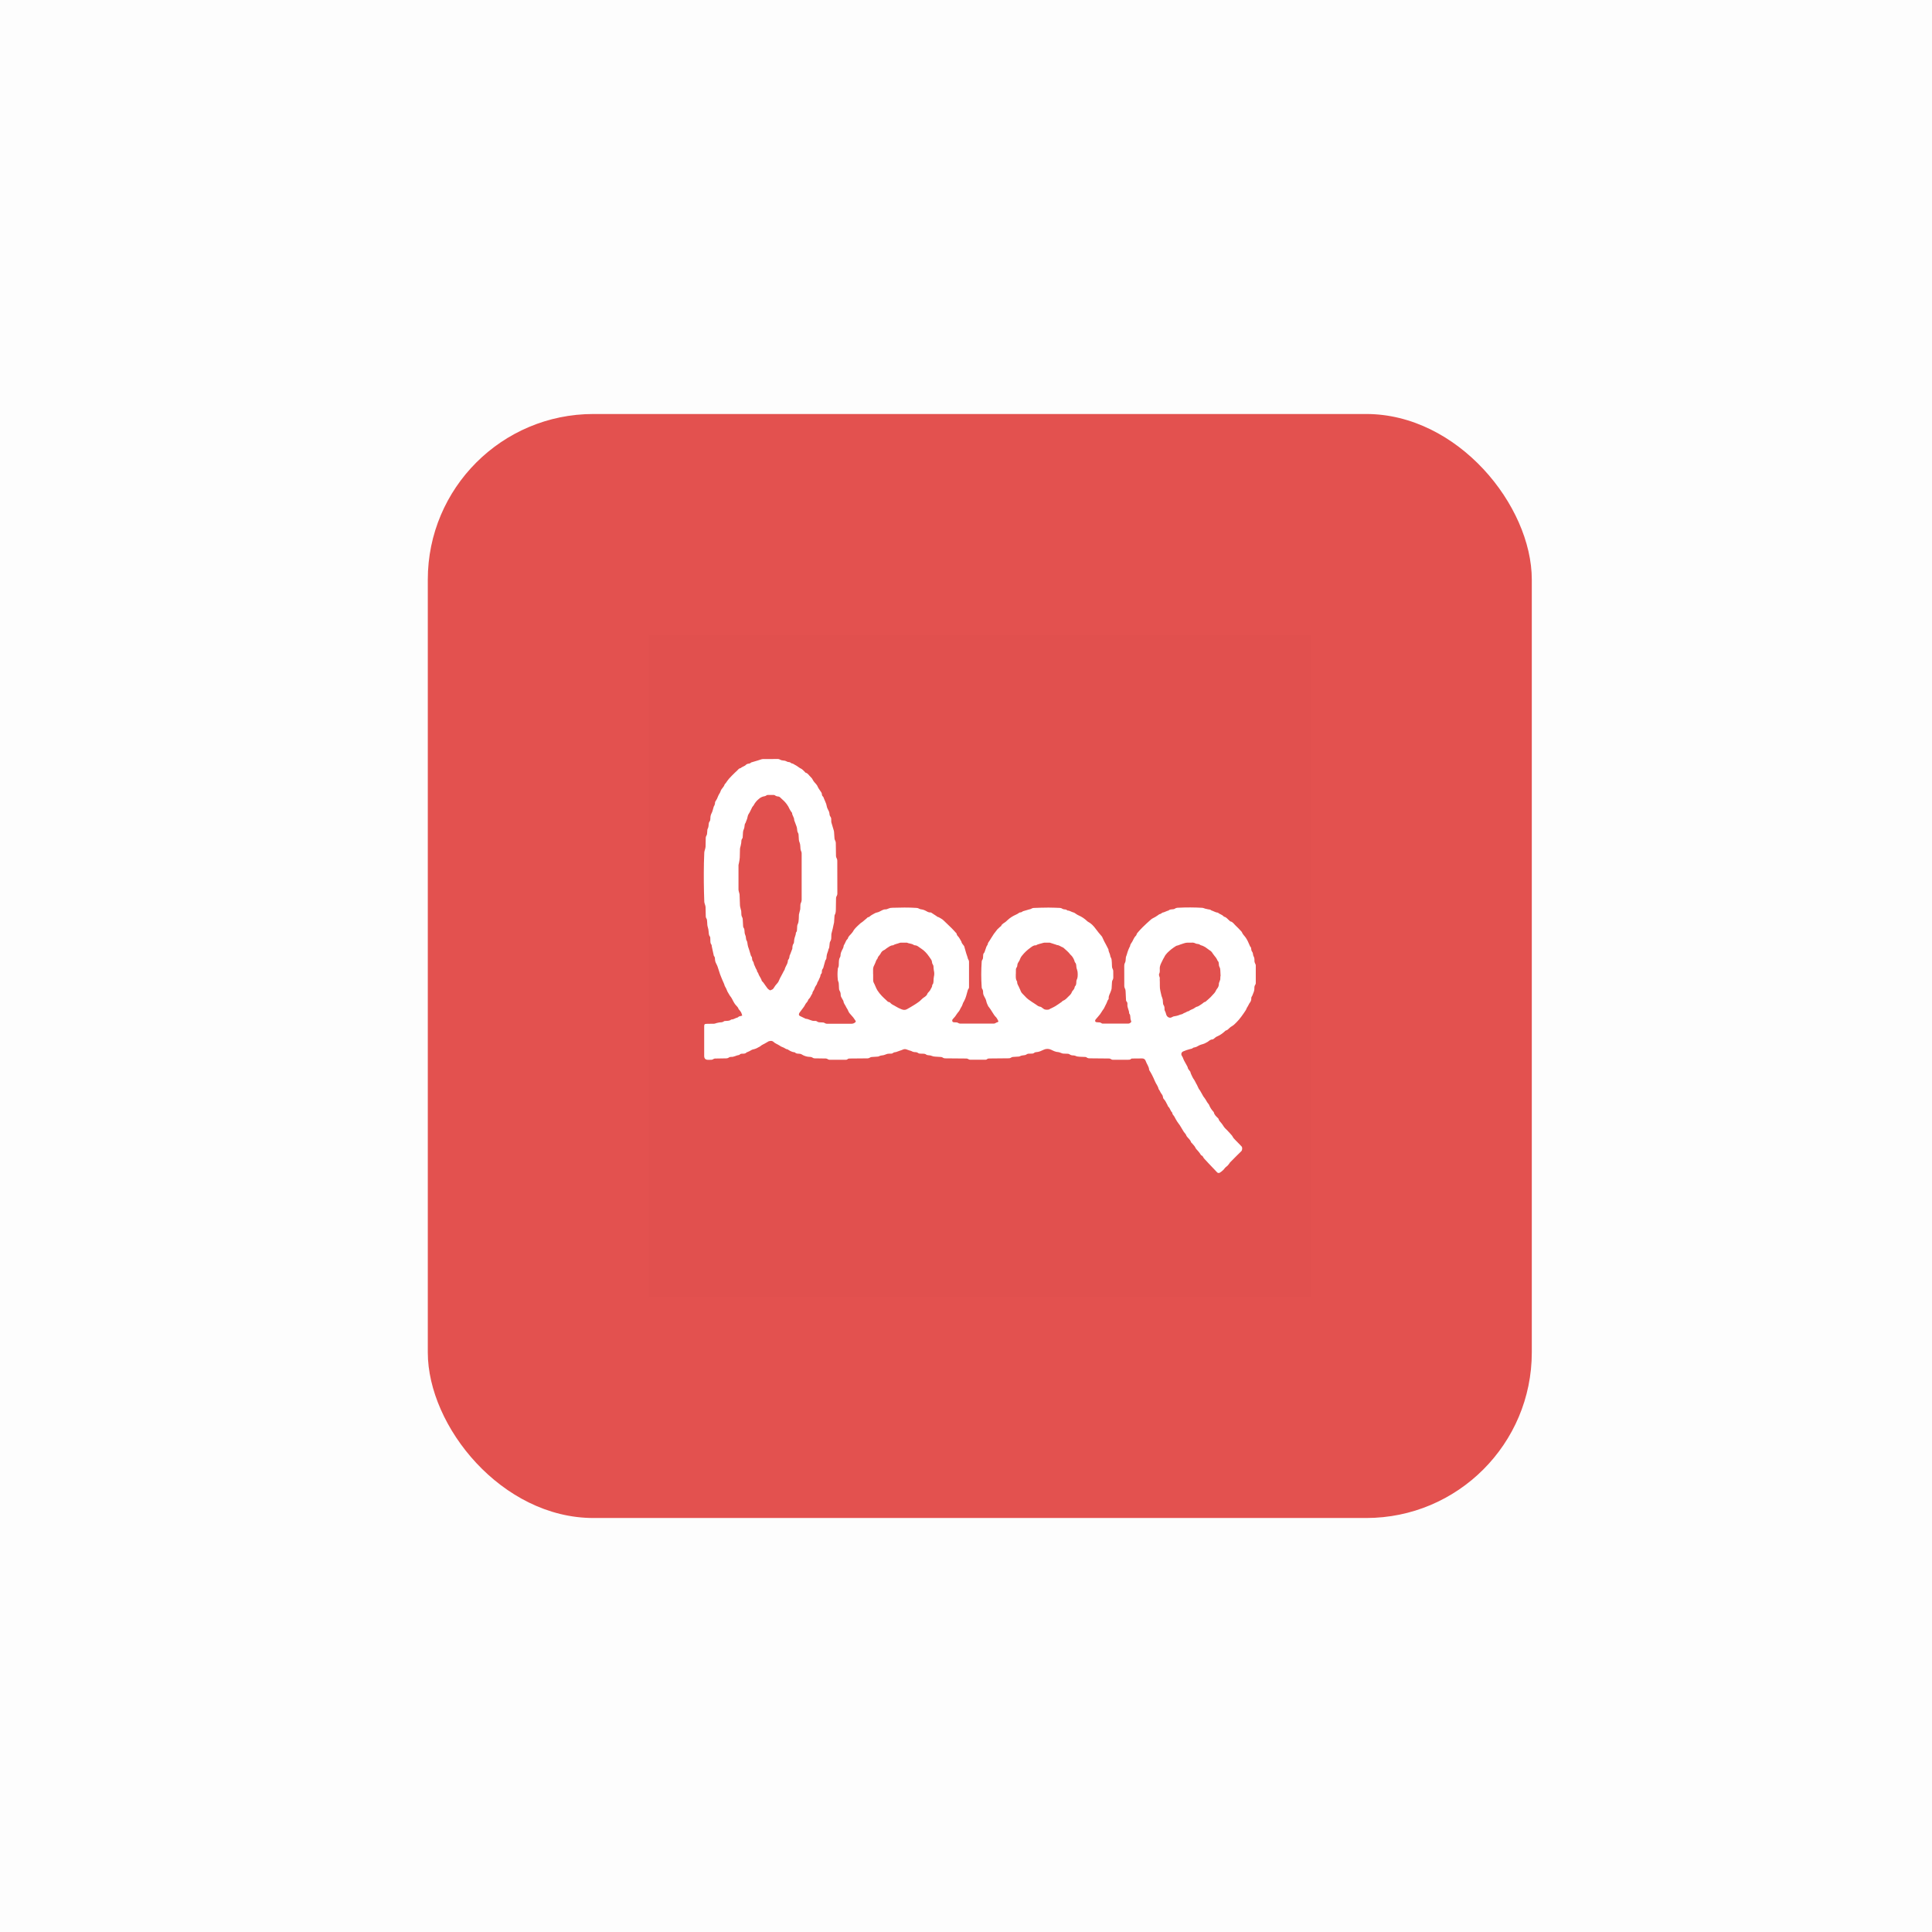 <svg width="140" height="140" viewBox="0 0 140 140" fill="none" xmlns="http://www.w3.org/2000/svg">
<rect opacity="0.01" width="140" height="140" fill="#0D0D0E"/>
<g filter="url(#filter0_d)">
<rect x="31" y="30" width="80" height="80" rx="12" fill="#E3514F"/>
<rect x="47" y="46" width="48" height="48" fill="#590000" fill-opacity="0.01"/>
</g>
<path d="M53.785 73.594C53.765 73.515 53.739 73.439 53.707 73.365C53.666 73.298 53.621 73.235 53.57 73.175C53.554 73.155 53.527 73.139 53.521 73.116C53.472 72.947 53.314 72.861 53.231 72.718C53.207 72.677 53.181 72.638 53.158 72.597C53.075 72.451 53.015 72.291 52.899 72.165C52.868 72.124 52.841 72.08 52.819 72.033C52.795 71.993 52.773 71.952 52.749 71.911C52.736 71.894 52.725 71.875 52.715 71.856C52.662 71.71 52.595 71.569 52.514 71.436C52.502 71.408 52.493 71.379 52.489 71.349C52.476 71.312 52.461 71.275 52.446 71.239C52.419 71.179 52.391 71.122 52.366 71.062C52.347 71.019 52.33 70.974 52.311 70.93C52.293 70.886 52.278 70.84 52.257 70.798C52.201 70.668 52.154 70.534 52.114 70.397C52.076 70.291 52.04 70.187 52.009 70.078C51.978 69.968 51.909 69.858 51.862 69.748C51.838 69.693 51.823 69.634 51.816 69.574C51.805 69.465 51.82 69.355 51.732 69.266C51.727 69.259 51.723 69.25 51.722 69.241C51.675 69.025 51.628 68.808 51.581 68.591C51.571 68.544 51.577 68.485 51.551 68.452C51.474 68.357 51.478 68.249 51.475 68.14C51.475 68.085 51.475 68.025 51.469 67.968C51.472 67.938 51.465 67.907 51.451 67.88C51.356 67.77 51.362 67.635 51.35 67.506C51.343 67.392 51.322 67.281 51.287 67.173C51.249 67.069 51.254 66.948 51.245 66.835C51.236 66.722 51.242 66.615 51.169 66.52C51.147 66.473 51.137 66.421 51.142 66.368C51.136 66.153 51.138 65.938 51.128 65.722C51.118 65.654 51.101 65.587 51.078 65.523C51.058 65.469 51.044 65.414 51.036 65.358C51 64.418 50.991 63.478 51.009 62.537C51.013 62.278 51.022 62.019 51.036 61.76C51.046 61.692 51.063 61.625 51.085 61.559C51.106 61.493 51.12 61.425 51.128 61.356C51.136 61.154 51.137 60.952 51.14 60.751C51.136 60.676 51.157 60.602 51.198 60.54C51.222 60.498 51.235 60.452 51.237 60.404C51.248 60.326 51.249 60.246 51.256 60.168C51.255 60.137 51.261 60.106 51.273 60.077C51.346 59.955 51.345 59.818 51.36 59.684C51.362 59.635 51.378 59.589 51.405 59.549C51.469 59.475 51.474 59.391 51.477 59.303C51.473 59.176 51.502 59.05 51.56 58.937C51.629 58.816 51.654 58.668 51.698 58.531C51.702 58.501 51.71 58.471 51.723 58.444C51.782 58.357 51.815 58.254 51.816 58.148C51.816 58.126 51.823 58.105 51.836 58.087C51.925 57.958 51.996 57.818 52.047 57.669C52.094 57.554 52.182 57.454 52.217 57.336C52.271 57.149 52.449 57.043 52.503 56.858C52.515 56.815 52.563 56.785 52.591 56.748C52.668 56.643 52.736 56.528 52.822 56.433C52.953 56.285 53.094 56.147 53.236 56.007C53.29 55.952 53.349 55.897 53.408 55.847C53.487 55.778 53.541 55.67 53.666 55.664C53.786 55.55 53.966 55.53 54.078 55.399C54.123 55.364 54.176 55.344 54.232 55.341C54.297 55.328 54.362 55.324 54.409 55.269C54.417 55.259 54.428 55.251 54.441 55.247C54.585 55.203 54.73 55.162 54.876 55.118C54.946 55.097 55.014 55.073 55.085 55.052C55.145 55.028 55.209 55.012 55.274 55.004C55.639 55 56.004 55 56.368 55C56.416 54.999 56.464 55.012 56.505 55.036C56.581 55.081 56.665 55.106 56.752 55.11C56.848 55.112 56.941 55.139 57.024 55.187C57.063 55.207 57.105 55.219 57.148 55.221C57.214 55.223 57.277 55.249 57.325 55.294C57.333 55.305 57.344 55.313 57.357 55.315C57.482 55.32 57.564 55.419 57.672 55.46C57.703 55.475 57.733 55.494 57.761 55.515C57.854 55.574 57.934 55.649 58.041 55.696C58.148 55.743 58.232 55.855 58.325 55.939C58.345 55.956 58.358 55.99 58.38 55.994C58.549 56.031 58.617 56.189 58.731 56.291C58.806 56.355 58.866 56.435 58.908 56.525C58.959 56.639 59.065 56.729 59.146 56.83C59.172 56.858 59.195 56.889 59.214 56.923C59.286 57.086 59.379 57.238 59.488 57.378C59.53 57.428 59.555 57.49 59.559 57.555C59.558 57.586 59.564 57.617 59.576 57.645C59.589 57.673 59.608 57.697 59.632 57.717C59.646 57.727 59.657 57.741 59.665 57.757C59.708 57.861 59.743 57.969 59.794 58.069C59.855 58.193 59.897 58.325 59.919 58.462C59.942 58.581 60.022 58.688 60.069 58.804C60.089 58.858 60.101 58.913 60.107 58.969C60.109 59.053 60.138 59.134 60.189 59.2C60.212 59.233 60.226 59.27 60.23 59.31C60.234 59.357 60.236 59.404 60.236 59.451C60.233 59.499 60.236 59.547 60.244 59.595C60.29 59.76 60.343 59.925 60.392 60.093C60.413 60.15 60.428 60.209 60.437 60.269C60.452 60.426 60.457 60.585 60.47 60.742C60.472 60.791 60.484 60.838 60.505 60.88C60.549 60.957 60.57 61.044 60.566 61.133C60.571 61.414 60.575 61.695 60.578 61.977C60.574 62.06 60.595 62.142 60.638 62.213C60.666 62.272 60.678 62.338 60.673 62.403C60.676 63.075 60.678 63.748 60.677 64.421C60.677 64.517 60.677 64.613 60.677 64.71C60.685 64.798 60.662 64.886 60.613 64.959C60.589 65.005 60.578 65.058 60.582 65.11C60.576 65.361 60.577 65.611 60.57 65.862C60.566 66.01 60.57 66.161 60.489 66.297C60.475 66.329 60.468 66.364 60.469 66.399C60.458 66.548 60.454 66.698 60.44 66.846C60.429 66.915 60.413 66.982 60.394 67.049C60.376 67.134 60.361 67.219 60.34 67.304C60.324 67.375 60.302 67.446 60.285 67.516C60.268 67.57 60.254 67.625 60.245 67.681C60.237 67.764 60.239 67.846 60.237 67.931C60.242 68.032 60.216 68.132 60.164 68.217C60.119 68.283 60.12 68.382 60.109 68.471C60.099 68.581 60.097 68.691 60.035 68.787C60.02 68.829 60.01 68.871 60.004 68.915C59.987 68.969 59.961 69.024 59.944 69.084C59.923 69.15 59.908 69.218 59.899 69.286C59.89 69.39 59.899 69.499 59.816 69.581C59.81 69.588 59.806 69.596 59.804 69.605C59.762 69.755 59.721 69.906 59.678 70.057C59.672 70.1 59.657 70.142 59.634 70.179C59.58 70.242 59.552 70.325 59.556 70.409C59.558 70.442 59.554 70.475 59.543 70.506C59.532 70.538 59.514 70.566 59.491 70.59C59.475 70.604 59.465 70.624 59.461 70.645C59.456 70.787 59.366 70.897 59.324 71.025C59.311 71.057 59.295 71.088 59.276 71.117C59.257 71.14 59.242 71.167 59.231 71.195C59.218 71.273 59.186 71.345 59.138 71.406C59.084 71.475 59.044 71.553 59.021 71.638C58.99 71.767 58.866 71.853 58.867 71.994C58.769 72.116 58.735 72.278 58.617 72.386C58.596 72.402 58.58 72.424 58.569 72.448C58.541 72.57 58.444 72.644 58.379 72.739C58.36 72.768 58.348 72.801 58.33 72.831C58.309 72.873 58.285 72.913 58.258 72.952C58.153 73.095 58.045 73.236 57.939 73.379C57.921 73.404 57.908 73.432 57.9 73.462C57.875 73.551 57.906 73.596 57.991 73.634C58.116 73.689 58.238 73.752 58.361 73.812C58.368 73.816 58.376 73.824 58.384 73.824C58.61 73.83 58.798 74.003 59.032 73.979C59.069 73.975 59.106 73.978 59.142 73.988C59.177 73.999 59.211 74.016 59.239 74.04C59.279 74.065 59.326 74.079 59.373 74.08C59.455 74.088 59.536 74.084 59.62 74.091C59.663 74.09 59.706 74.101 59.743 74.122C59.811 74.171 59.894 74.193 59.977 74.185C60.555 74.185 61.133 74.182 61.711 74.185C61.811 74.183 61.907 74.144 61.98 74.075C62.023 74.04 62.017 74.008 61.992 73.962C61.892 73.8 61.774 73.649 61.641 73.513C61.561 73.433 61.498 73.338 61.456 73.232C61.42 73.128 61.339 73.04 61.296 72.938C61.245 72.814 61.138 72.718 61.126 72.576C61.124 72.554 61.117 72.532 61.106 72.513C61.052 72.416 60.992 72.32 60.943 72.219C60.927 72.174 60.918 72.127 60.919 72.079C60.921 71.977 60.893 71.877 60.84 71.791C60.814 71.746 60.8 71.694 60.799 71.641C60.79 71.545 60.788 71.449 60.785 71.352C60.789 71.264 60.772 71.176 60.735 71.096C60.718 71.052 60.709 71.004 60.708 70.956C60.683 70.72 60.683 70.482 60.708 70.246C60.706 70.215 60.711 70.184 60.722 70.155C60.796 70.03 60.782 69.892 60.786 69.757C60.791 69.622 60.793 69.48 60.877 69.353C60.911 69.298 60.908 69.218 60.914 69.149C60.925 69.077 60.946 69.007 60.977 68.941C61.026 68.812 61.121 68.701 61.134 68.556C61.134 68.534 61.139 68.513 61.15 68.494C61.252 68.359 61.274 68.178 61.399 68.057C61.414 68.042 61.435 68.025 61.439 68.007C61.478 67.822 61.648 67.736 61.741 67.593C61.755 67.57 61.778 67.555 61.79 67.532C61.894 67.325 62.061 67.175 62.224 67.022C62.269 66.98 62.312 66.937 62.36 66.898C62.408 66.86 62.459 66.833 62.506 66.795C62.609 66.711 62.711 66.623 62.813 66.537C62.838 66.515 62.861 66.476 62.889 66.473C63.007 66.458 63.07 66.356 63.161 66.308C63.297 66.241 63.42 66.138 63.576 66.115C63.635 66.102 63.69 66.081 63.743 66.052C63.882 65.991 64.007 65.887 64.177 65.897C64.245 65.901 64.316 65.858 64.385 65.836C64.424 65.82 64.465 65.806 64.506 65.795C64.558 65.786 64.61 65.781 64.662 65.78C65.248 65.763 65.835 65.75 66.421 65.791C66.49 65.795 66.557 65.816 66.616 65.853C66.669 65.881 66.728 65.897 66.788 65.9C66.868 65.911 66.945 65.934 67.018 65.969C67.151 66.024 67.266 66.137 67.426 66.118C67.443 66.117 67.461 66.121 67.476 66.13C67.609 66.216 67.741 66.303 67.873 66.39C67.894 66.405 67.911 66.433 67.934 66.437C68.027 66.452 68.097 66.516 68.177 66.553C68.257 66.596 68.33 66.65 68.394 66.715C68.585 66.892 68.772 67.072 68.956 67.256C69.075 67.374 69.186 67.501 69.299 67.625C69.312 67.637 69.32 67.653 69.323 67.671C69.331 67.78 69.423 67.841 69.481 67.92C69.508 67.958 69.532 67.999 69.556 68.039C69.58 68.079 69.606 68.129 69.632 68.174C69.643 68.192 69.661 68.21 69.664 68.229C69.683 68.349 69.768 68.428 69.834 68.518C69.849 68.535 69.861 68.553 69.87 68.573C69.921 68.748 69.97 68.923 70.02 69.097C70.029 69.131 70.043 69.163 70.054 69.196C70.075 69.257 70.096 69.319 70.115 69.38C70.122 69.428 70.136 69.473 70.158 69.516C70.202 69.576 70.224 69.65 70.219 69.725C70.219 70.314 70.219 70.903 70.219 71.492C70.223 71.527 70.22 71.563 70.21 71.596C70.199 71.63 70.182 71.661 70.159 71.688C70.15 71.697 70.143 71.709 70.138 71.721C70.096 71.871 70.055 72.022 70.012 72.172C69.994 72.234 69.972 72.296 69.949 72.356C69.934 72.397 69.915 72.436 69.895 72.475C69.874 72.514 69.85 72.567 69.826 72.612C69.818 72.628 69.803 72.64 69.796 72.656C69.751 72.766 69.724 72.884 69.658 72.977C69.581 73.087 69.55 73.221 69.456 73.322C69.362 73.423 69.296 73.546 69.213 73.657C69.162 73.722 69.108 73.784 69.05 73.842C69.027 73.863 69.012 73.89 69.005 73.92C68.998 73.951 69.001 73.982 69.013 74.011C69.034 74.071 69.09 74.075 69.143 74.079C69.196 74.083 69.248 74.079 69.299 74.085C69.342 74.087 69.384 74.099 69.421 74.12C69.483 74.162 69.556 74.181 69.63 74.175H71.966C72.04 74.181 72.114 74.16 72.174 74.115C72.207 74.096 72.244 74.081 72.282 74.073C72.352 74.046 72.361 74.018 72.325 73.955C72.299 73.91 72.278 73.862 72.253 73.817C72.237 73.787 72.218 73.759 72.196 73.733C72.083 73.619 71.987 73.489 71.909 73.348C71.829 73.212 71.741 73.081 71.644 72.956C71.637 72.946 71.622 72.94 71.617 72.929C71.567 72.81 71.498 72.694 71.475 72.57C71.449 72.425 71.376 72.307 71.312 72.185C71.271 72.119 71.247 72.043 71.241 71.965C71.239 71.852 71.241 71.738 71.162 71.64C71.142 71.601 71.133 71.558 71.136 71.514C71.094 70.913 71.094 70.31 71.136 69.71C71.134 69.661 71.145 69.614 71.169 69.572C71.237 69.489 71.238 69.395 71.24 69.297C71.242 69.199 71.24 69.102 71.324 69.03C71.333 69.02 71.339 69.009 71.342 68.996C71.388 68.865 71.432 68.733 71.479 68.602C71.49 68.574 71.504 68.547 71.521 68.522C71.534 68.5 71.561 68.481 71.564 68.458C71.579 68.367 71.618 68.282 71.677 68.212C71.723 68.15 71.759 68.08 71.801 68.014C71.874 67.897 71.947 67.781 72.023 67.667C72.062 67.609 72.11 67.557 72.152 67.502C72.186 67.452 72.222 67.403 72.261 67.357C72.329 67.285 72.403 67.219 72.476 67.153C72.498 67.133 72.54 67.123 72.548 67.098C72.606 66.933 72.772 66.891 72.885 66.789C72.975 66.707 73.062 66.624 73.157 66.549C73.25 66.479 73.348 66.416 73.45 66.361C73.581 66.289 73.726 66.244 73.845 66.147C73.87 66.129 73.899 66.119 73.929 66.117C73.995 66.115 74.058 66.088 74.106 66.043C74.109 66.039 74.113 66.037 74.117 66.035C74.267 65.99 74.417 65.941 74.57 65.902C74.634 65.894 74.695 65.872 74.751 65.84C74.799 65.81 74.853 65.794 74.909 65.793C75.265 65.78 75.621 65.768 75.977 65.767C76.249 65.767 76.524 65.781 76.798 65.79C76.868 65.791 76.935 65.814 76.992 65.856C77.04 65.882 77.095 65.897 77.151 65.899C77.216 65.898 77.28 65.92 77.331 65.962C77.34 65.971 77.353 65.983 77.364 65.982C77.517 65.979 77.635 66.085 77.777 66.117C77.81 66.124 77.842 66.138 77.871 66.156C77.967 66.214 78.055 66.29 78.157 66.331C78.386 66.43 78.596 66.57 78.776 66.744C78.791 66.759 78.808 66.773 78.826 66.785C79.068 66.907 79.251 67.102 79.404 67.315C79.535 67.5 79.682 67.668 79.828 67.839C79.84 67.852 79.851 67.865 79.86 67.88C79.912 67.99 79.961 68.1 80.014 68.21C80.052 68.287 80.097 68.362 80.137 68.438C80.197 68.552 80.255 68.667 80.314 68.782C80.314 68.786 80.32 68.79 80.32 68.794C80.32 68.951 80.421 69.078 80.448 69.228C80.45 69.272 80.461 69.314 80.48 69.354C80.56 69.47 80.559 69.602 80.567 69.733C80.574 69.83 80.576 69.927 80.578 70.023C80.577 70.093 80.596 70.162 80.632 70.222C80.657 70.268 80.67 70.319 80.67 70.371C80.675 70.512 80.67 70.652 80.673 70.793C80.68 70.881 80.658 70.969 80.61 71.043C80.587 71.09 80.576 71.142 80.577 71.194C80.566 71.343 80.565 71.493 80.551 71.641C80.538 71.705 80.52 71.767 80.496 71.827C80.445 71.996 80.326 72.145 80.339 72.335C80.343 72.362 80.337 72.388 80.323 72.411C80.248 72.491 80.231 72.597 80.186 72.691C80.121 72.823 80.058 72.955 79.99 73.085C79.96 73.133 79.927 73.179 79.892 73.223C79.83 73.317 79.775 73.416 79.707 73.505C79.614 73.624 79.511 73.736 79.414 73.852C79.393 73.874 79.376 73.9 79.365 73.928C79.359 73.942 79.356 73.958 79.356 73.974C79.357 73.989 79.361 74.004 79.368 74.018C79.375 74.032 79.386 74.043 79.398 74.052C79.411 74.061 79.425 74.067 79.44 74.07C79.483 74.079 79.526 74.083 79.57 74.082C79.661 74.082 79.751 74.085 79.828 74.151C79.857 74.17 79.892 74.178 79.927 74.175C80.539 74.178 81.152 74.178 81.765 74.175C81.816 74.173 81.865 74.153 81.904 74.121C81.998 74.046 81.987 74.045 81.944 73.928C81.921 73.853 81.909 73.775 81.908 73.696C81.902 73.612 81.901 73.531 81.84 73.462C81.831 73.452 81.825 73.44 81.823 73.427C81.823 73.207 81.681 73.023 81.696 72.802C81.702 72.716 81.699 72.629 81.625 72.559C81.599 72.535 81.597 72.478 81.594 72.435C81.583 72.233 81.574 72.031 81.565 71.83C81.566 71.756 81.547 71.683 81.511 71.618C81.484 71.567 81.469 71.511 81.47 71.453C81.466 70.958 81.467 70.468 81.467 69.976C81.465 69.897 81.486 69.819 81.526 69.751C81.549 69.704 81.563 69.653 81.566 69.601C81.577 69.518 81.574 69.433 81.588 69.351C81.604 69.293 81.624 69.237 81.649 69.182C81.667 69.127 81.681 69.066 81.7 69.008C81.718 68.951 81.739 68.895 81.759 68.84C81.771 68.807 81.785 68.775 81.8 68.744C81.821 68.697 81.843 68.65 81.865 68.604C81.871 68.593 81.886 68.583 81.886 68.572C81.891 68.436 81.987 68.341 82.049 68.233C82.131 68.083 82.19 67.915 82.32 67.794C82.337 67.779 82.348 67.76 82.353 67.739C82.371 67.647 82.435 67.586 82.493 67.519C82.594 67.406 82.694 67.291 82.803 67.186C83.003 66.994 83.203 66.801 83.413 66.623C83.503 66.547 83.621 66.505 83.724 66.442C83.797 66.398 83.867 66.347 83.941 66.299C83.965 66.282 83.988 66.255 84.015 66.25C84.088 66.236 84.155 66.201 84.208 66.15C84.239 66.121 84.297 66.122 84.341 66.106C84.396 66.086 84.45 66.063 84.504 66.04C84.532 66.029 84.559 66.013 84.586 66.004C84.614 65.995 84.644 66 84.661 65.985C84.764 65.891 84.893 65.898 85.017 65.885C85.056 65.883 85.093 65.872 85.126 65.851C85.202 65.799 85.293 65.774 85.385 65.778C85.967 65.747 86.549 65.75 87.131 65.784C87.198 65.797 87.263 65.817 87.326 65.843C87.4 65.865 87.475 65.882 87.552 65.894C87.63 65.903 87.707 65.904 87.769 65.966C87.789 65.985 87.823 65.987 87.853 65.998C87.985 66.047 88.106 66.126 88.252 66.135C88.378 66.248 88.559 66.273 88.672 66.407C88.68 66.417 88.692 66.425 88.704 66.429C88.883 66.465 88.972 66.626 89.105 66.726C89.122 66.739 89.136 66.764 89.154 66.768C89.334 66.798 89.415 66.96 89.534 67.067C89.679 67.196 89.806 67.341 89.943 67.484C89.96 67.497 89.974 67.514 89.984 67.533C90.043 67.704 90.184 67.816 90.28 67.959C90.334 68.043 90.383 68.129 90.427 68.219C90.477 68.32 90.519 68.425 90.565 68.529C90.574 68.549 90.578 68.574 90.593 68.587C90.666 68.647 90.667 68.73 90.675 68.814C90.678 68.862 90.694 68.908 90.721 68.947C90.767 69.005 90.795 69.077 90.8 69.151C90.801 69.195 90.811 69.238 90.831 69.278C90.883 69.369 90.909 69.475 90.903 69.58C90.896 69.669 90.917 69.758 90.961 69.835C90.984 69.873 90.997 69.915 90.998 69.959C91.001 70.385 91.001 70.812 90.998 71.238C90.999 71.277 90.989 71.316 90.968 71.348C90.916 71.42 90.892 71.507 90.898 71.596C90.9 71.719 90.874 71.841 90.823 71.952C90.777 72.042 90.763 72.149 90.696 72.234C90.677 72.264 90.669 72.299 90.673 72.334C90.685 72.486 90.619 72.602 90.53 72.715C90.5 72.762 90.474 72.812 90.452 72.863C90.436 72.894 90.42 72.924 90.402 72.953C90.383 72.977 90.366 73.002 90.353 73.029C90.304 73.176 90.212 73.297 90.127 73.422C90.018 73.584 89.901 73.739 89.777 73.889C89.664 74.02 89.543 74.144 89.414 74.261C89.339 74.319 89.261 74.372 89.179 74.419C89.147 74.441 89.121 74.472 89.09 74.495C89.009 74.558 88.951 74.651 88.838 74.672C88.808 74.677 88.784 74.709 88.756 74.732C88.583 74.896 88.383 75.028 88.164 75.12C88.094 75.149 88.04 75.212 87.977 75.257C87.943 75.282 87.904 75.318 87.868 75.318C87.725 75.318 87.629 75.409 87.525 75.488C87.485 75.518 87.434 75.533 87.391 75.561C87.273 75.635 87.141 75.665 87.011 75.705C86.897 75.741 86.793 75.815 86.685 75.865C86.644 75.879 86.602 75.891 86.559 75.899C86.522 75.909 86.474 75.91 86.451 75.934C86.386 75.999 86.305 76 86.226 76.022C86.059 76.064 85.896 76.12 85.737 76.189C85.593 76.256 85.564 76.409 85.659 76.538C85.697 76.595 85.727 76.658 85.746 76.725C85.776 76.801 85.812 76.875 85.854 76.945C85.913 77.055 85.975 77.165 86.035 77.274C86.047 77.292 86.056 77.312 86.062 77.334C86.072 77.452 86.159 77.525 86.218 77.615C86.23 77.633 86.254 77.647 86.257 77.667C86.278 77.793 86.346 77.899 86.394 78.014C86.436 78.104 86.487 78.189 86.547 78.267C86.574 78.31 86.598 78.355 86.62 78.401C86.641 78.442 86.661 78.485 86.683 78.527C86.695 78.549 86.713 78.57 86.724 78.593C86.775 78.698 86.821 78.805 86.874 78.909C86.894 78.947 86.929 78.976 86.953 79.013C87.037 79.16 87.116 79.308 87.201 79.453C87.227 79.493 87.255 79.531 87.287 79.567C87.399 79.709 87.461 79.885 87.588 80.017C87.599 80.031 87.607 80.046 87.613 80.063C87.683 80.241 87.785 80.404 87.914 80.544C87.931 80.564 87.955 80.584 87.96 80.607C87.999 80.79 88.134 80.902 88.257 81.023C88.272 81.039 88.293 81.055 88.297 81.073C88.325 81.205 88.426 81.286 88.503 81.385C88.565 81.462 88.623 81.543 88.674 81.628C88.736 81.734 88.84 81.815 88.926 81.906C89.044 82.033 89.164 82.158 89.277 82.291C89.324 82.346 89.345 82.424 89.393 82.478C89.496 82.595 89.61 82.704 89.719 82.816C89.803 82.903 89.889 82.988 89.971 83.077C90.038 83.149 90.026 83.341 89.952 83.418C89.843 83.528 89.734 83.631 89.626 83.738C89.46 83.903 89.294 84.07 89.13 84.237C89.109 84.264 89.089 84.293 89.072 84.323C89.013 84.415 88.937 84.494 88.849 84.557C88.765 84.612 88.713 84.714 88.637 84.785C88.56 84.861 88.475 84.927 88.383 84.983C88.349 85 88.311 85.004 88.274 84.996C88.238 84.987 88.205 84.967 88.182 84.937C88.089 84.834 87.991 84.734 87.895 84.634C87.799 84.533 87.692 84.422 87.591 84.315C87.472 84.189 87.355 84.062 87.24 83.935C87.217 83.903 87.196 83.87 87.178 83.835C87.159 83.806 87.142 83.765 87.116 83.756C87.023 83.723 86.992 83.646 86.945 83.571C86.87 83.47 86.789 83.373 86.702 83.283C86.68 83.263 86.661 83.239 86.647 83.212C86.59 83.054 86.459 82.954 86.362 82.827C86.346 82.807 86.314 82.793 86.307 82.772C86.261 82.592 86.106 82.494 86.006 82.354C85.994 82.342 85.984 82.327 85.977 82.311C85.943 82.187 85.842 82.11 85.777 82.009C85.679 81.856 85.59 81.697 85.495 81.541C85.47 81.501 85.44 81.466 85.411 81.426C85.33 81.32 85.257 81.208 85.194 81.091C85.137 80.964 85.063 80.846 84.973 80.741C84.962 80.722 84.955 80.701 84.953 80.679C84.947 80.657 84.953 80.628 84.937 80.616C84.813 80.503 84.793 80.322 84.672 80.207C84.649 80.187 84.632 80.161 84.623 80.132C84.599 80.067 84.568 80.006 84.531 79.948C84.477 79.825 84.402 79.712 84.31 79.614C84.287 79.577 84.274 79.534 84.273 79.49C84.264 79.417 84.233 79.347 84.184 79.291C84.131 79.218 84.084 79.139 84.046 79.057C84.029 79.027 84.013 78.996 83.995 78.967C83.984 78.949 83.96 78.934 83.957 78.915C83.915 78.7 83.764 78.538 83.686 78.339C83.623 78.182 83.546 78.026 83.468 77.871C83.414 77.761 83.348 77.662 83.287 77.558C83.279 77.547 83.274 77.535 83.271 77.522C83.261 77.281 83.093 77.102 83.022 76.884C83.006 76.828 82.972 76.78 82.925 76.746C82.879 76.713 82.823 76.696 82.765 76.698C82.531 76.701 82.296 76.698 82.059 76.704C82.025 76.7 81.99 76.709 81.962 76.728C81.901 76.8 81.823 76.793 81.745 76.793C81.388 76.793 81.032 76.793 80.676 76.793C80.641 76.797 80.607 76.793 80.574 76.783C80.541 76.773 80.51 76.756 80.483 76.734C80.439 76.708 80.388 76.697 80.337 76.703C79.906 76.697 79.476 76.695 79.046 76.691C78.934 76.691 78.821 76.699 78.725 76.615C78.686 76.595 78.643 76.586 78.599 76.59C78.487 76.584 78.373 76.585 78.261 76.577C78.148 76.568 78.028 76.565 77.919 76.506C77.862 76.486 77.802 76.477 77.741 76.478C77.654 76.476 77.569 76.448 77.498 76.396C77.458 76.371 77.412 76.357 77.365 76.358C77.252 76.35 77.139 76.358 77.026 76.345C76.968 76.332 76.912 76.314 76.858 76.29C76.803 76.265 76.746 76.248 76.687 76.239C76.499 76.233 76.338 76.149 76.174 76.07C76.089 76.028 75.997 76.006 75.903 76.006C75.809 76.005 75.716 76.026 75.631 76.067C75.465 76.142 75.305 76.227 75.118 76.239C75.043 76.238 74.971 76.264 74.914 76.313C74.882 76.335 74.844 76.346 74.805 76.346C74.732 76.353 74.658 76.353 74.584 76.354C74.507 76.347 74.429 76.37 74.367 76.419C74.331 76.442 74.289 76.456 74.246 76.459C74.126 76.477 74.004 76.481 73.894 76.545C73.862 76.559 73.827 76.565 73.792 76.564C73.671 76.573 73.549 76.577 73.428 76.588C73.381 76.587 73.334 76.599 73.293 76.622C73.226 76.672 73.143 76.695 73.061 76.688L71.718 76.701C71.644 76.701 71.573 76.698 71.513 76.762C71.482 76.785 71.443 76.795 71.405 76.791C71.04 76.793 70.675 76.793 70.31 76.791C70.266 76.793 70.224 76.781 70.187 76.758C70.123 76.716 70.047 76.697 69.971 76.704C69.493 76.7 69.015 76.695 68.537 76.692C68.45 76.699 68.363 76.675 68.292 76.623C68.251 76.6 68.203 76.589 68.156 76.591C68.039 76.581 67.922 76.576 67.805 76.57C67.696 76.57 67.589 76.548 67.489 76.505C67.422 76.471 67.337 76.478 67.26 76.464C67.216 76.463 67.174 76.452 67.136 76.432C67.048 76.353 66.945 76.357 66.841 76.355C66.78 76.355 66.719 76.355 66.659 76.348C66.616 76.347 66.574 76.334 66.538 76.311C66.479 76.265 66.406 76.241 66.332 76.242C66.232 76.243 66.133 76.216 66.046 76.165C66.007 76.147 65.965 76.134 65.923 76.127C65.853 76.106 65.784 76.082 65.716 76.055C65.669 76.033 65.617 76.022 65.565 76.023C65.513 76.025 65.462 76.038 65.415 76.061C65.345 76.093 65.27 76.116 65.198 76.14L65.052 76.192C65.018 76.209 64.981 76.222 64.944 76.231C64.848 76.244 64.756 76.255 64.679 76.326C64.645 76.344 64.606 76.353 64.567 76.35C64.489 76.355 64.41 76.35 64.333 76.36C64.275 76.373 64.219 76.391 64.164 76.415C64.121 76.434 64.077 76.449 64.031 76.46C63.912 76.481 63.789 76.484 63.68 76.548C63.648 76.562 63.613 76.568 63.578 76.567C63.452 76.576 63.327 76.581 63.201 76.592C63.149 76.591 63.098 76.603 63.053 76.628C62.985 76.676 62.902 76.699 62.82 76.693L61.594 76.704C61.525 76.704 61.458 76.704 61.403 76.764C61.371 76.786 61.333 76.797 61.294 76.794C60.903 76.796 60.512 76.796 60.121 76.794C60.078 76.796 60.035 76.784 59.999 76.761C59.934 76.716 59.855 76.695 59.777 76.702C59.538 76.699 59.299 76.695 59.06 76.692C58.991 76.695 58.922 76.674 58.866 76.632C58.826 76.607 58.78 76.592 58.733 76.59C58.668 76.58 58.603 76.581 58.538 76.574C58.376 76.549 58.221 76.489 58.083 76.4C58.037 76.375 57.987 76.361 57.936 76.359C57.821 76.348 57.699 76.368 57.61 76.266C57.604 76.26 57.595 76.256 57.586 76.256C57.39 76.238 57.226 76.143 57.066 76.037C56.929 76.033 56.841 75.916 56.714 75.884C56.636 75.858 56.562 75.819 56.496 75.769C56.348 75.669 56.17 75.617 56.038 75.487C55.946 75.398 55.739 75.416 55.634 75.494C55.597 75.523 55.552 75.538 55.513 75.564C55.377 75.655 55.217 75.701 55.094 75.815C55.048 75.847 54.999 75.874 54.948 75.896C54.831 75.969 54.702 76.019 54.568 76.045C54.478 76.064 54.397 76.127 54.312 76.169C54.262 76.194 54.21 76.216 54.159 76.238C54.139 76.247 54.111 76.247 54.099 76.261C54.01 76.366 53.889 76.352 53.773 76.356C53.742 76.353 53.712 76.358 53.683 76.368C53.654 76.378 53.628 76.394 53.605 76.415C53.591 76.431 53.572 76.444 53.551 76.449C53.357 76.47 53.189 76.599 52.987 76.587C52.916 76.583 52.846 76.605 52.79 76.649C52.742 76.678 52.687 76.693 52.631 76.692C52.376 76.7 52.119 76.702 51.863 76.705C51.793 76.7 51.724 76.72 51.666 76.76C51.629 76.782 51.587 76.794 51.544 76.795C51.467 76.801 51.389 76.8 51.31 76.799C51.123 76.799 51.028 76.705 51.028 76.518C51.028 75.81 51.028 75.102 51.028 74.395C51.027 74.368 51.028 74.342 51.031 74.316C51.04 74.234 51.063 74.206 51.142 74.196C51.181 74.192 51.221 74.19 51.26 74.19C51.423 74.19 51.59 74.19 51.755 74.183C51.813 74.172 51.87 74.156 51.925 74.134C51.99 74.115 52.057 74.1 52.124 74.091C52.24 74.08 52.356 74.091 52.459 74.008C52.496 73.978 52.567 73.984 52.622 73.981C52.748 73.972 52.875 73.975 52.98 73.886C52.99 73.877 53.003 73.872 53.016 73.872C53.17 73.878 53.288 73.766 53.431 73.737C53.451 73.733 53.47 73.723 53.485 73.708C53.533 73.661 53.596 73.634 53.663 73.631C53.705 73.622 53.745 73.609 53.785 73.594V73.594ZM58.091 63.55C58.091 63.013 58.091 62.477 58.091 61.941C58.091 61.863 58.097 61.773 58.064 61.708C57.995 61.575 58.003 61.438 57.992 61.298C57.989 61.216 57.972 61.134 57.944 61.057C57.912 60.989 57.894 60.917 57.889 60.842C57.884 60.724 57.877 60.605 57.867 60.487C57.867 60.448 57.857 60.409 57.839 60.374C57.771 60.273 57.766 60.16 57.756 60.044C57.75 59.988 57.737 59.932 57.717 59.879C57.663 59.729 57.608 59.58 57.55 59.431C57.55 59.426 57.55 59.422 57.55 59.418C57.554 59.231 57.401 59.093 57.397 58.909C57.397 58.891 57.37 58.875 57.358 58.857C57.304 58.784 57.257 58.707 57.215 58.627C57.161 58.5 57.091 58.38 57.008 58.27C56.896 58.121 56.766 57.986 56.623 57.868C56.553 57.813 56.504 57.725 56.401 57.717C56.309 57.715 56.221 57.684 56.147 57.628C56.121 57.612 56.091 57.603 56.061 57.605C55.922 57.605 55.783 57.6 55.644 57.605C55.609 57.603 55.575 57.613 55.546 57.633C55.478 57.681 55.399 57.709 55.317 57.715C55.193 57.748 55.078 57.811 54.983 57.898C54.828 58.023 54.701 58.181 54.61 58.359C54.587 58.404 54.538 58.435 54.514 58.48C54.447 58.606 54.389 58.735 54.324 58.864C54.279 58.953 54.205 59.035 54.188 59.128C54.163 59.273 54.118 59.413 54.056 59.546C54.041 59.577 54.039 59.618 54.018 59.642C53.963 59.703 53.963 59.775 53.953 59.851C53.949 59.929 53.933 60.006 53.904 60.079C53.869 60.144 53.848 60.216 53.842 60.29C53.835 60.4 53.829 60.51 53.821 60.62C53.817 60.663 53.821 60.719 53.796 60.747C53.708 60.847 53.723 60.967 53.712 61.083C53.703 61.156 53.689 61.228 53.669 61.3C53.648 61.365 53.632 61.432 53.622 61.5C53.612 61.715 53.617 61.931 53.606 62.146C53.596 62.263 53.579 62.38 53.555 62.496C53.537 62.558 53.523 62.621 53.514 62.685C53.511 63.279 53.511 63.872 53.514 64.465C53.519 64.521 53.529 64.576 53.545 64.63C53.566 64.691 53.581 64.755 53.592 64.819C53.605 65.082 53.609 65.346 53.621 65.609C53.627 65.674 53.639 65.738 53.657 65.8C53.678 65.87 53.697 65.941 53.711 66.013C53.722 66.105 53.715 66.198 53.724 66.288C53.727 66.34 53.741 66.391 53.767 66.436C53.804 66.496 53.822 66.565 53.822 66.635C53.828 66.784 53.836 66.934 53.847 67.083C53.845 67.131 53.856 67.178 53.879 67.221C53.949 67.307 53.946 67.407 53.954 67.507C53.952 67.577 53.964 67.646 53.988 67.712C54.029 67.798 54.052 67.891 54.057 67.986C54.056 68.043 54.07 68.099 54.098 68.148C54.139 68.21 54.161 68.282 54.162 68.357C54.172 68.439 54.188 68.52 54.209 68.599C54.23 68.674 54.264 68.746 54.284 68.819C54.329 68.964 54.371 69.11 54.415 69.255C54.419 69.268 54.426 69.279 54.435 69.288C54.492 69.343 54.496 69.411 54.502 69.481C54.5 69.53 54.511 69.577 54.534 69.619C54.589 69.688 54.623 69.77 54.632 69.858C54.642 69.895 54.657 69.931 54.677 69.965C54.697 69.999 54.713 70.034 54.726 70.071C54.754 70.191 54.861 70.275 54.865 70.405C54.865 70.419 54.887 70.431 54.897 70.446C54.918 70.473 54.935 70.503 54.948 70.535C55.002 70.731 55.156 70.877 55.201 71.076C55.204 71.091 55.223 71.102 55.235 71.115C55.266 71.144 55.295 71.176 55.322 71.21C55.426 71.353 55.521 71.503 55.631 71.641C55.684 71.691 55.743 71.734 55.807 71.767C55.895 71.723 56.007 71.709 56.055 71.613C56.136 71.474 56.233 71.345 56.344 71.229C56.366 71.207 56.384 71.182 56.399 71.155C56.453 71.045 56.5 70.935 56.551 70.826C56.556 70.813 56.566 70.804 56.572 70.793C56.633 70.678 56.694 70.564 56.755 70.448C56.766 70.416 56.781 70.384 56.8 70.356C56.844 70.311 56.871 70.253 56.876 70.191C56.883 70.161 56.894 70.133 56.909 70.106C56.931 70.055 56.955 70.005 56.982 69.956C57.05 69.844 57.09 69.717 57.097 69.587C57.097 69.578 57.1 69.569 57.106 69.562C57.196 69.476 57.202 69.361 57.218 69.247C57.229 69.215 57.243 69.183 57.261 69.153C57.315 69.02 57.364 68.888 57.413 68.754C57.417 68.741 57.418 68.728 57.418 68.715C57.421 68.591 57.431 68.47 57.51 68.365C57.526 68.334 57.536 68.3 57.536 68.264C57.543 68.21 57.544 68.159 57.55 68.107C57.569 67.924 57.675 67.763 57.678 67.576C57.77 67.486 57.751 67.367 57.76 67.255C57.768 67.163 57.76 67.061 57.8 66.984C57.866 66.857 57.873 66.724 57.882 66.59C57.89 66.484 57.886 66.378 57.894 66.273C57.902 66.217 57.915 66.162 57.933 66.108C57.956 66.039 57.974 65.967 57.987 65.895C57.998 65.795 57.992 65.692 57.998 65.592C57.998 65.54 58.009 65.488 58.03 65.44C58.076 65.35 58.098 65.249 58.091 65.147V63.55ZM88.435 70.738H88.449C88.442 70.594 88.433 70.45 88.428 70.305C88.429 70.222 88.408 70.139 88.366 70.067C88.34 70.016 88.326 69.959 88.325 69.902C88.317 69.796 88.32 69.691 88.229 69.613C88.211 69.598 88.21 69.564 88.198 69.541C88.176 69.495 88.15 69.45 88.121 69.408C88.04 69.298 87.947 69.202 87.876 69.089C87.82 68.985 87.735 68.901 87.632 68.846C87.595 68.824 87.56 68.799 87.528 68.77C87.466 68.724 87.405 68.676 87.339 68.634C87.288 68.603 87.236 68.576 87.181 68.551C87.15 68.537 87.118 68.525 87.086 68.514C87.053 68.503 87.012 68.502 86.989 68.481C86.922 68.431 86.843 68.402 86.76 68.398C86.716 68.395 86.674 68.384 86.634 68.366C86.55 68.319 86.454 68.299 86.358 68.307C86.263 68.307 86.167 68.307 86.072 68.307C85.885 68.302 85.719 68.391 85.545 68.438C85.462 68.46 85.382 68.512 85.29 68.522C85.268 68.525 85.247 68.532 85.229 68.544C85.107 68.618 84.99 68.699 84.877 68.787C84.681 68.956 84.468 69.121 84.36 69.374C84.355 69.385 84.344 69.394 84.338 69.406C84.313 69.451 84.289 69.496 84.265 69.541C84.242 69.587 84.227 69.619 84.208 69.658C84.126 69.827 84.034 69.988 84.041 70.189C84.045 70.314 84.059 70.444 84 70.565C83.938 70.695 84.075 70.806 84.039 70.935C84.037 70.948 84.037 70.961 84.039 70.974C84.042 71.123 84.052 71.273 84.046 71.422C84.036 71.685 84.119 71.931 84.171 72.183C84.18 72.207 84.19 72.231 84.201 72.255C84.224 72.311 84.242 72.369 84.255 72.428C84.269 72.515 84.266 72.604 84.276 72.691C84.277 72.739 84.29 72.786 84.314 72.827C84.362 72.895 84.386 72.978 84.384 73.061C84.387 73.122 84.38 73.194 84.409 73.241C84.454 73.326 84.487 73.416 84.507 73.51C84.561 73.71 84.773 73.811 84.927 73.705C84.997 73.662 85.076 73.637 85.157 73.633C85.233 73.621 85.308 73.603 85.382 73.578C85.447 73.558 85.509 73.523 85.575 73.51C85.639 73.505 85.701 73.479 85.752 73.438C85.771 73.42 85.795 73.409 85.821 73.403C85.934 73.376 86.018 73.277 86.141 73.271C86.159 73.271 86.174 73.243 86.192 73.232C86.225 73.211 86.259 73.192 86.294 73.177C86.421 73.133 86.54 73.069 86.646 72.988C86.667 72.971 86.691 72.961 86.716 72.956C86.852 72.93 86.95 72.832 87.066 72.768C87.163 72.713 87.229 72.61 87.349 72.591C87.37 72.588 87.388 72.56 87.407 72.543C87.516 72.448 87.625 72.357 87.726 72.257C87.818 72.167 87.897 72.062 87.99 71.971C88.082 71.88 88.112 71.74 88.198 71.641C88.287 71.538 88.333 71.404 88.326 71.267C88.334 71.221 88.349 71.175 88.371 71.133C88.394 71.082 88.412 71.029 88.425 70.974C88.433 70.897 88.43 70.817 88.435 70.738ZM63.267 70.59H63.272C63.272 70.731 63.268 70.872 63.272 71.012C63.269 71.073 63.281 71.135 63.305 71.191C63.41 71.376 63.466 71.582 63.58 71.765C63.674 71.909 63.781 72.045 63.9 72.169C63.998 72.279 64.113 72.372 64.219 72.474C64.287 72.539 64.343 72.618 64.451 72.623C64.475 72.623 64.501 72.656 64.52 72.678C64.626 72.8 64.781 72.843 64.909 72.93C65.037 73.009 65.171 73.076 65.311 73.13C65.438 73.185 65.577 73.206 65.703 73.14C65.893 73.04 66.075 72.924 66.259 72.814C66.307 72.785 66.355 72.754 66.401 72.722C66.485 72.663 66.572 72.608 66.65 72.543C66.751 72.46 66.834 72.352 66.942 72.284C67.063 72.207 67.169 72.13 67.213 71.986C67.222 71.959 67.251 71.939 67.268 71.916C67.319 71.853 67.387 71.796 67.418 71.724C67.465 71.614 67.559 71.52 67.55 71.388C67.551 71.374 67.557 71.362 67.567 71.353C67.633 71.284 67.641 71.198 67.646 71.108C67.645 70.998 67.654 70.888 67.673 70.779C67.71 70.633 67.71 70.481 67.673 70.335C67.657 70.231 67.647 70.127 67.643 70.022C67.64 69.978 67.625 69.936 67.6 69.9C67.559 69.844 67.536 69.776 67.534 69.706C67.53 69.654 67.515 69.604 67.489 69.558C67.397 69.418 67.303 69.277 67.198 69.146C67.113 69.041 67.02 68.945 66.918 68.859C66.82 68.775 66.705 68.713 66.602 68.635C66.507 68.564 66.414 68.498 66.288 68.499C66.258 68.496 66.229 68.486 66.204 68.467C66.056 68.366 65.871 68.382 65.716 68.308C65.712 68.307 65.707 68.307 65.703 68.308C65.56 68.308 65.416 68.308 65.273 68.308C65.23 68.311 65.188 68.322 65.148 68.34C65.009 68.395 64.853 68.41 64.724 68.495C64.716 68.499 64.708 68.501 64.699 68.501C64.52 68.508 64.393 68.627 64.252 68.713C64.19 68.751 64.14 68.814 64.075 68.841C63.962 68.886 63.871 68.973 63.82 69.084C63.805 69.116 63.787 69.145 63.765 69.173C63.696 69.261 63.608 69.338 63.587 69.456C63.583 69.479 63.557 69.497 63.542 69.519C63.524 69.543 63.508 69.568 63.495 69.595C63.453 69.719 63.403 69.84 63.345 69.956C63.29 70.053 63.263 70.163 63.267 70.275V70.59ZM73.613 70.563H73.609C73.609 70.589 73.609 70.618 73.609 70.642C73.609 70.799 73.593 70.96 73.689 71.1C73.703 71.123 73.709 71.15 73.708 71.177C73.704 71.325 73.808 71.434 73.853 71.561C73.879 71.638 73.934 71.713 73.956 71.797C73.985 71.88 74.033 71.954 74.097 72.013C74.151 72.074 74.217 72.126 74.269 72.188C74.416 72.363 74.602 72.487 74.789 72.611C74.897 72.683 75.009 72.748 75.115 72.824C75.197 72.896 75.298 72.942 75.405 72.958C75.439 72.961 75.47 72.997 75.504 73.017C75.588 73.067 75.651 73.151 75.76 73.161C75.883 73.173 76.003 73.187 76.105 73.094C76.121 73.087 76.136 73.081 76.153 73.077C76.261 73.022 76.37 72.974 76.473 72.912C76.626 72.817 76.774 72.712 76.922 72.609C76.961 72.582 76.989 72.533 77.031 72.518C77.172 72.467 77.273 72.365 77.371 72.262C77.483 72.145 77.627 72.051 77.672 71.877C77.68 71.856 77.693 71.838 77.709 71.822C77.782 71.731 77.868 71.647 77.877 71.52C77.879 71.502 77.887 71.486 77.9 71.473C77.985 71.393 77.988 71.287 77.995 71.181C77.991 71.124 77.999 71.067 78.018 71.013C78.099 70.862 78.098 70.7 78.093 70.538C78.093 70.446 78.078 70.355 78.048 70.268C78.017 70.191 77.998 70.109 77.994 70.027C77.988 69.921 77.983 69.815 77.898 69.735C77.885 69.718 77.876 69.697 77.873 69.675C77.831 69.525 77.758 69.385 77.658 69.266C77.625 69.227 77.578 69.199 77.549 69.156C77.417 68.976 77.24 68.843 77.078 68.692C77.056 68.672 77.03 68.656 77.002 68.646C76.865 68.596 76.753 68.487 76.598 68.485C76.582 68.485 76.568 68.468 76.551 68.463C76.392 68.411 76.233 68.359 76.073 68.309C76.06 68.307 76.047 68.307 76.034 68.309C75.916 68.309 75.799 68.305 75.682 68.309C75.626 68.315 75.571 68.327 75.519 68.347C75.367 68.395 75.206 68.412 75.068 68.502C75.064 68.503 75.06 68.503 75.055 68.502C74.89 68.491 74.769 68.604 74.652 68.687C74.43 68.846 74.231 69.035 74.061 69.249C74 69.317 73.953 69.396 73.923 69.481C73.894 69.573 73.849 69.659 73.791 69.735C73.747 69.795 73.722 69.866 73.719 69.94C73.72 69.993 73.707 70.044 73.681 70.089C73.657 70.117 73.639 70.15 73.628 70.186C73.617 70.221 73.613 70.258 73.616 70.295C73.613 70.385 73.613 70.475 73.613 70.563Z" fill="white"/>
<defs>
<filter id="filter0_d" x="27" y="26" width="88" height="88" filterUnits="userSpaceOnUse" color-interpolation-filters="sRGB">
<feFlood flood-opacity="0" result="BackgroundImageFix"/>
<feColorMatrix in="SourceAlpha" type="matrix" values="0 0 0 0 0 0 0 0 0 0 0 0 0 0 0 0 0 0 127 0"/>
<feOffset/>
<feGaussianBlur stdDeviation="2"/>
<feColorMatrix type="matrix" values="0 0 0 0 0 0 0 0 0 0 0 0 0 0 0 0 0 0 0.4 0"/>
<feBlend mode="normal" in2="BackgroundImageFix" result="effect1_dropShadow"/>
<feBlend mode="normal" in="SourceGraphic" in2="effect1_dropShadow" result="shape"/>
</filter>
</defs>
</svg>

